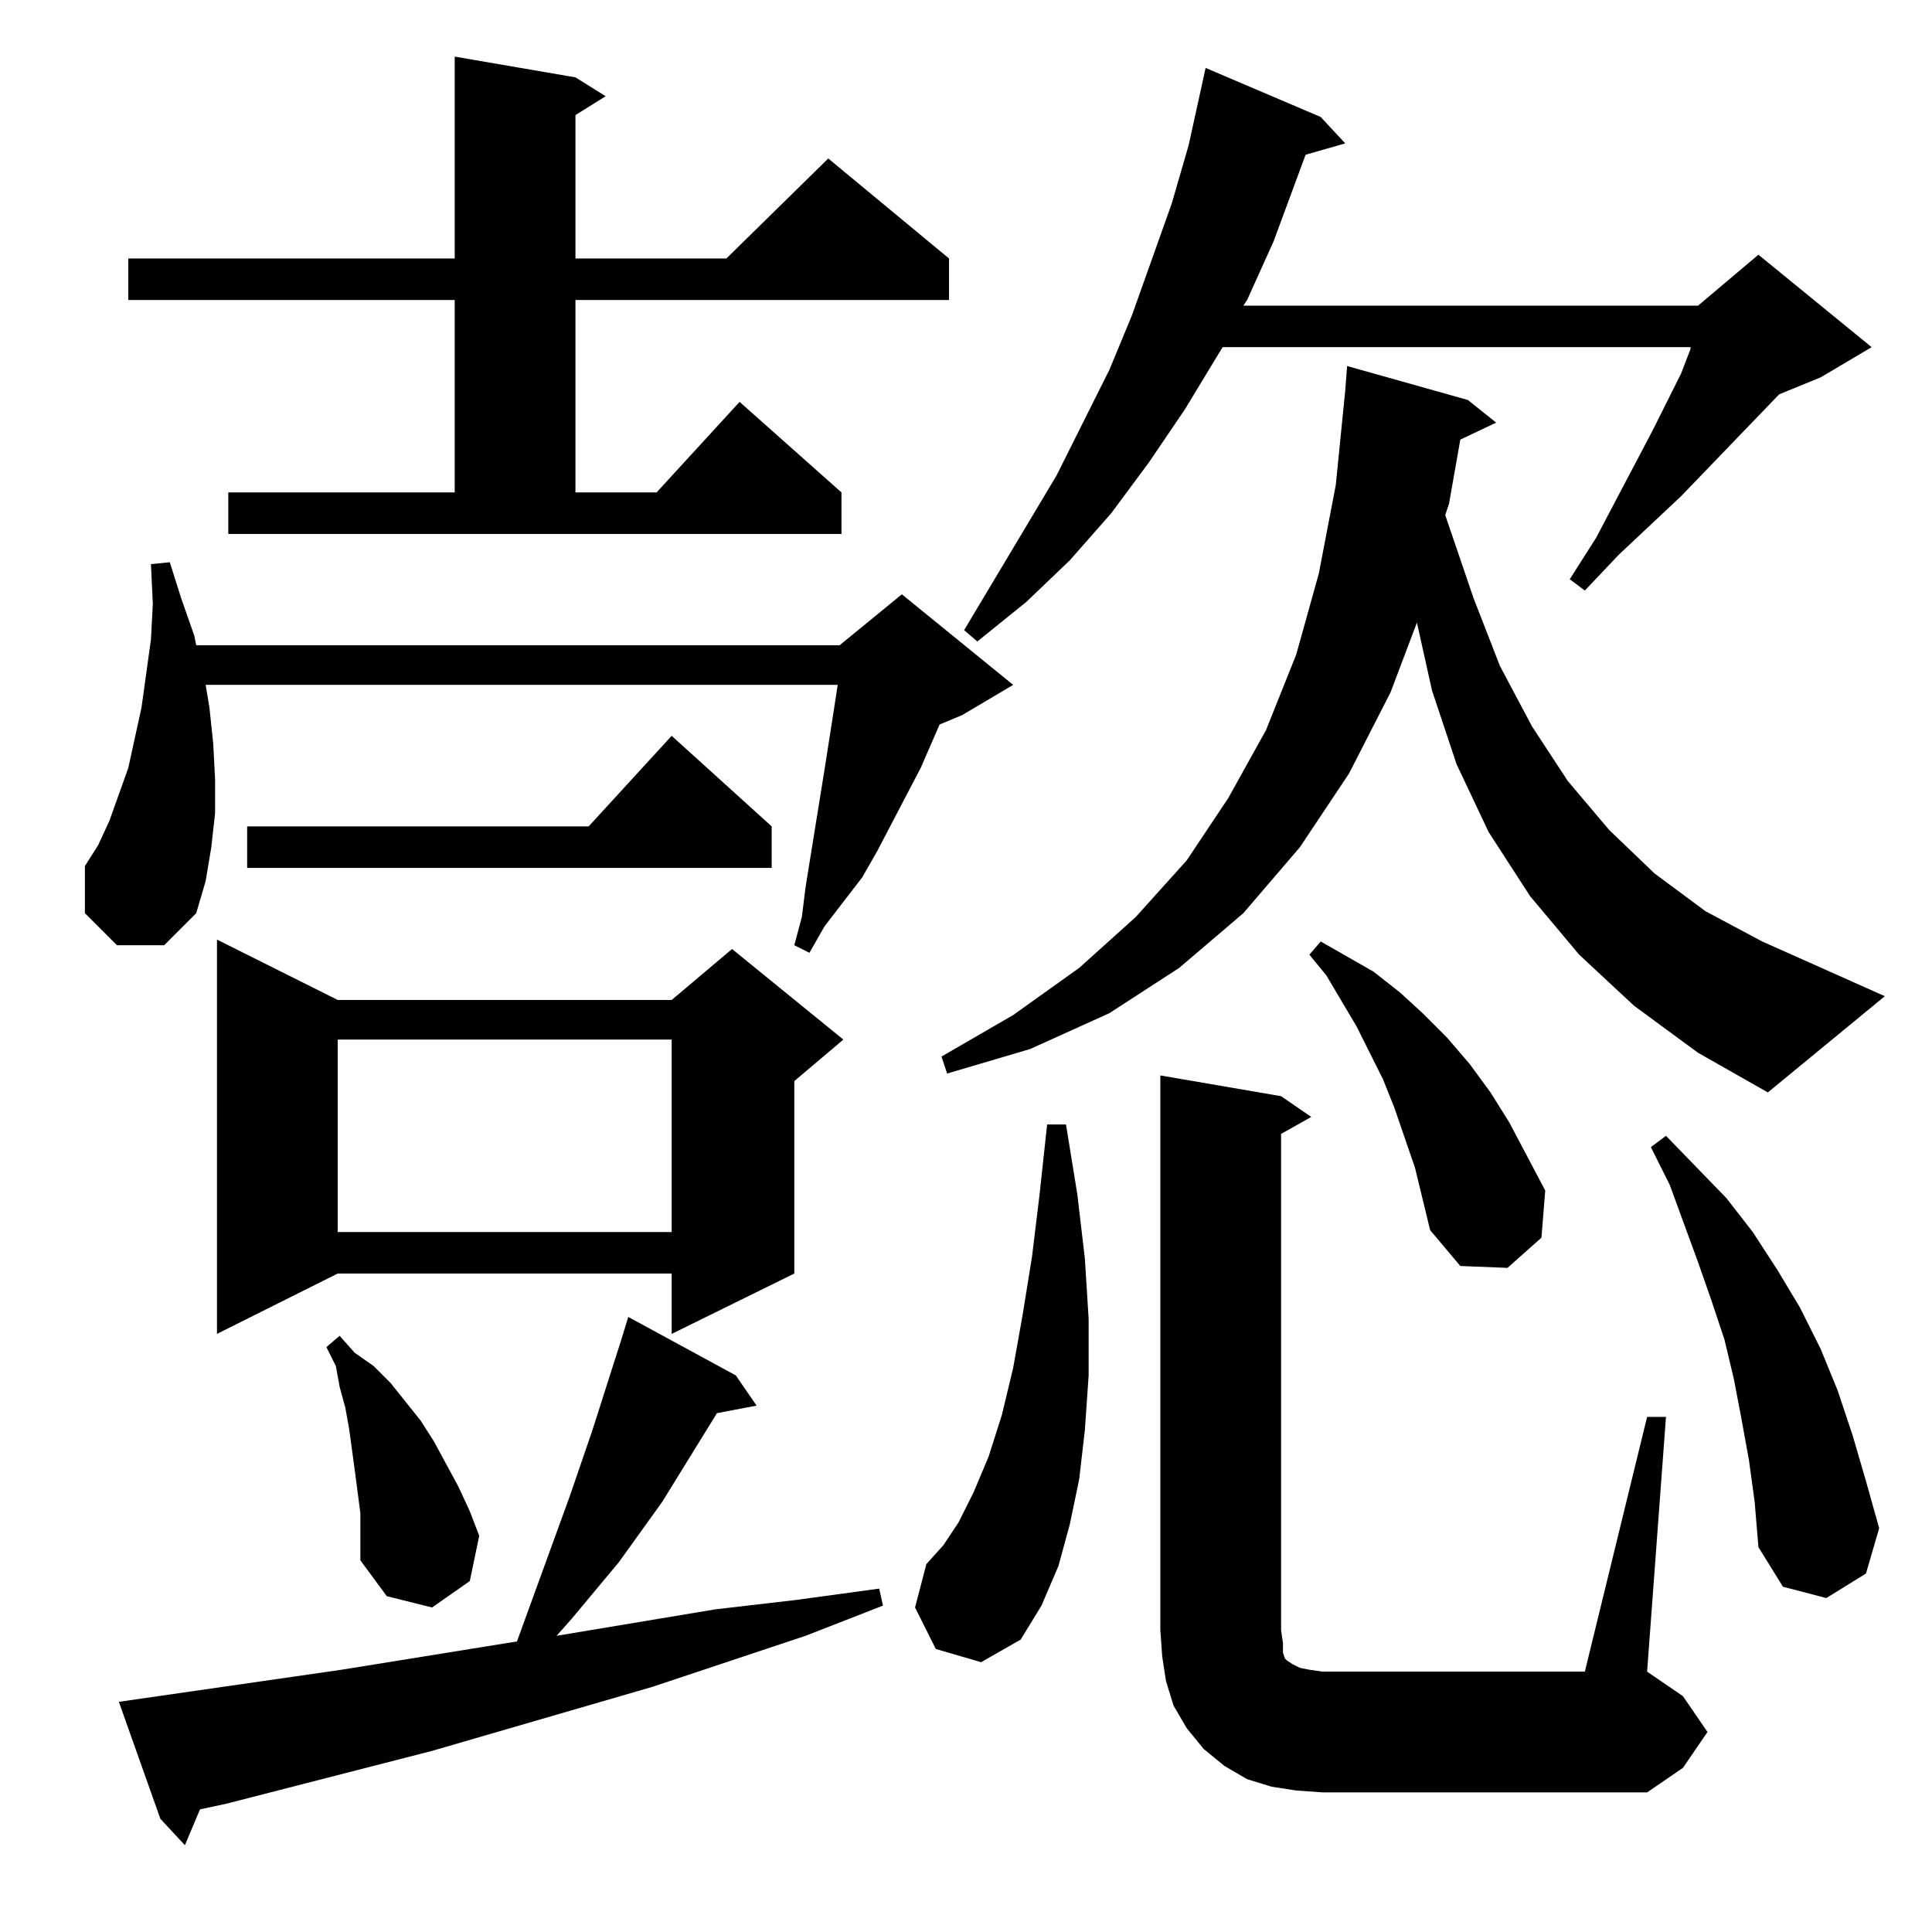 <?xml version="1.0" standalone="no"?>
<!DOCTYPE svg PUBLIC "-//W3C//DTD SVG 1.1//EN" "http://www.w3.org/Graphics/SVG/1.1/DTD/svg11.dtd" >
<svg xmlns="http://www.w3.org/2000/svg" xmlns:xlink="http://www.w3.org/1999/xlink" version="1.1" viewBox="0 -144 1024 1024">
  <g transform="matrix(1 0 0 -1 0 880)">
   <path fill="currentColor"
d="M63 122l118 17l93 15l28 77l12 35l15 47l4 13l57 -31l11 -16l-21 -4l-29 -47l-23 -32l-25 -30l-8 -9l84 14l43 5l44 6l2 -9l-41 -16l-81 -27l-117 -34l-109 -28l-14 -3l-8 -19l-13 14zM873 273h10l-10 -135l19 -13l13 -19l-13 -19l-19 -13h-172l-14 1l-13 2l-13 4l-12 7
l-11 9l-9 11l-7 12l-4 13l-2 13l-1 14v294l64 -11l16 -11l-16 -9v-263l1 -7v-5l1 -3l1 -1l3 -2l4 -2l5 -1l7 -1h139zM496 150l-11 22l6 23l9 10l8 12l8 16l8 19l7 22l6 25l5 28l5 31l4 33l4 37h10l6 -37l4 -34l2 -32v-30l-2 -29l-3 -26l-5 -24l-6 -22l-9 -21l-11 -18
l-21 -12zM191 222l-3 23l-3 22l-2 11l-3 11l-2 11l-5 10l7 6l8 -9l10 -7l9 -9l16 -20l7 -11l13 -24l6 -13l5 -13l-5 -24l-20 -14l-24 6l-14 19v13v12zM927 250l-4 22l-4 21l-5 21l-7 21l-7 20l-15 41l-10 20l8 6l32 -33l14 -18l13 -20l12 -20l11 -22l9 -22l8 -24l7 -24
l7 -25l-7 -24l-21 -13l-23 6l-13 21l-2 24zM179 494h177l32 27l59 -48l-26 -22v-102l-65 -32v32h-177l-64 -32v209zM750 405l-11 32l-6 15l-14 28l-16 27l-9 11l6 7l28 -16l14 -11l12 -11l13 -13l12 -14l11 -15l10 -16l19 -36l-2 -25l-18 -16l-25 1l-16 19zM179 473v-102
h177v102h-177zM866 491l-29 27l-26 31l-22 34l-17 36l-13 39l-8 36l-14 -37l-22 -43l-26 -39l-30 -35l-34 -29l-37 -24l-42 -19l-44 -13l-3 9l38 22l35 25l30 27l27 30l22 33l20 36l16 40l12 43l9 47l5 50l1 13l64 -18l15 -12l-19 -9l-6 -34l-2 -6l15 -44l14 -36l17 -32
l19 -29l22 -26l24 -23l27 -20l30 -16l65 -29l-62 -51l-37 21zM62 523l-17 17v25l7 11l6 13l5 14l5 14l7 32l5 36l1 19l-1 21l10 1l6 -19l7 -20l1 -5h341l33 27l59 -48l-27 -16l-12 -5l-10 -23l-23 -44l-8 -14l-10 -13l-10 -13l-8 -14l-8 4l4 15l2 16l10 62l5 32l2 13h-335
l2 -12l2 -19l1 -19v-18l-2 -18l-3 -18l-5 -17l-17 -17h-25zM409 586v-22h-278v22h181l44 48zM700 962l13 -14l-21 -6l-17 -46l-14 -31l-2 -3h241l32 27l60 -49l-27 -16l-22 -9l-52 -54l-33 -31l-18 -19l-8 6l14 22l30 57l15 30l5 13v1h-248l-20 -33l-19 -28l-20 -27l-22 -25
l-23 -22l-26 -21l-7 6l49 82l28 56l12 29l21 59l9 31l9 41zM121 763h120v102h-173v22h173v107l64 -11l16 -10l-16 -10v-76h80l54 53l64 -53v-22h-198v-102h43l44 48l54 -48v-22h-325v22z" />
  </g>

</svg>
